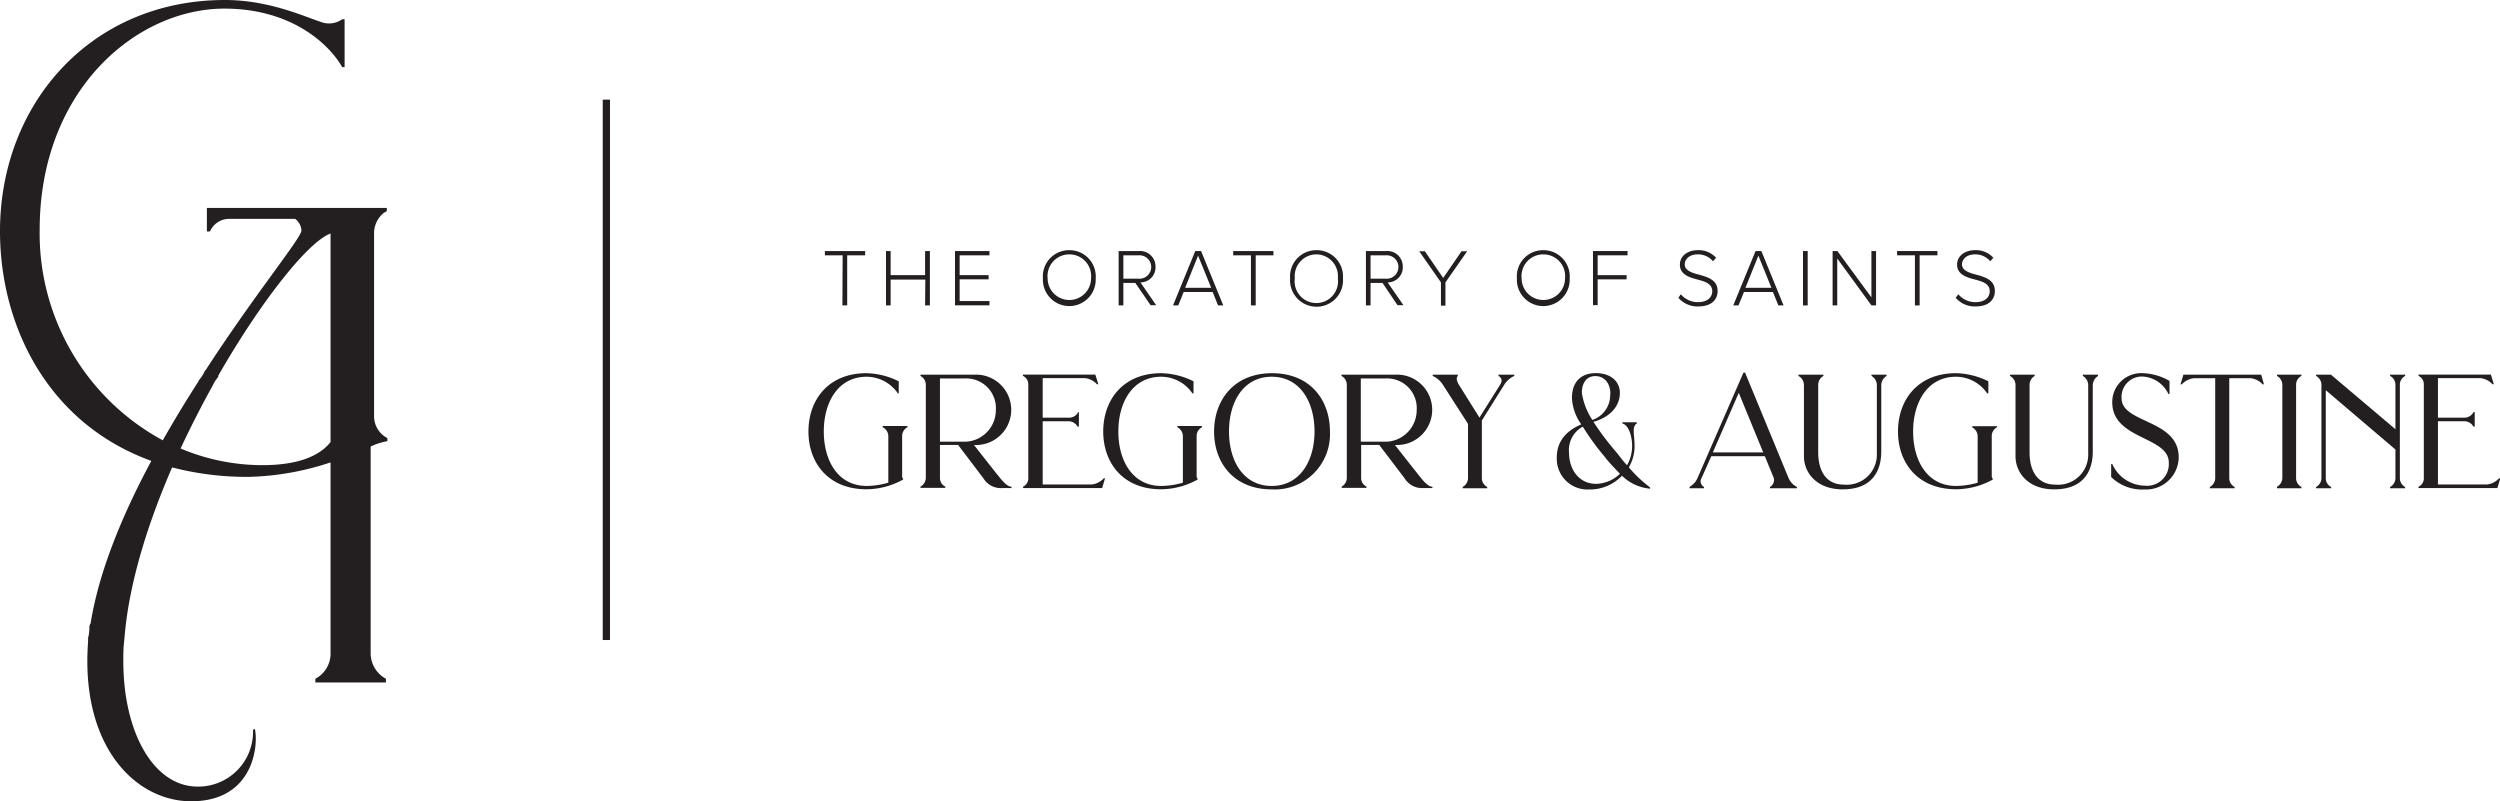 <svg xmlns="http://www.w3.org/2000/svg" viewBox="0 0 345.26 110.65"><defs><style>.cls-1{fill:#231f20;}</style></defs><title>Mark+Text_Logo_Black</title><g id="Layer_2" data-name="Layer 2"><g id="Layer_1-2" data-name="Layer 1"><line class="cls-1" x1="83.74" y1="13.76" x2="83.74" y2="88.39"/><rect class="cls-1" x="83.24" y="13.76" width="1" height="74.63"/><path class="cls-1" d="M116.37,35.26h-2.45v-.59h5.56v.59H117v6.92h-.66Z"/><path class="cls-1" d="M127.79,38.61H123v3.57h-.64V34.67H123V38h4.76V34.67h.66v7.51h-.66Z"/><path class="cls-1" d="M131.89,34.67h4.76v.59h-4.12V38h4v.58h-4v3h4.12v.59h-4.76Z"/><path class="cls-1" d="M147.68,34.55a3.63,3.63,0,0,1,3.64,3.88,3.65,3.65,0,1,1-7.29,0A3.62,3.62,0,0,1,147.68,34.55Zm0,.58a3,3,0,0,0-3,3.3,3,3,0,1,0,6,0A3,3,0,0,0,147.68,35.13Z"/><path class="cls-1" d="M156.79,39.07h-1.65v3.11h-.65V34.67h2.81a2.13,2.13,0,0,1,2.28,2.2A2.07,2.07,0,0,1,157.5,39l2.17,3.15h-.77Zm.45-3.81h-2.1v3.23h2.1a1.62,1.62,0,1,0,0-3.23Z"/><path class="cls-1" d="M167.47,40.33h-4l-.75,1.85H162l3.07-7.51h.8l3.07,7.51h-.72Zm-3.8-.58h3.6l-1.81-4.45Z"/><path class="cls-1" d="M172.76,35.26h-2.45v-.59h5.56v.59h-2.45v6.92h-.66Z"/><path class="cls-1" d="M181.82,34.55a3.63,3.63,0,0,1,3.65,3.88,3.66,3.66,0,1,1-7.3,0A3.62,3.62,0,0,1,181.82,34.55Zm0,.58a3,3,0,0,0-3,3.3,3,3,0,1,0,5.94,0A3,3,0,0,0,181.82,35.13Z"/><path class="cls-1" d="M190.93,39.07h-1.65v3.11h-.64V34.67h2.8a2.13,2.13,0,0,1,2.29,2.2A2.07,2.07,0,0,1,191.64,39l2.18,3.15H193Zm.45-3.81h-2.1v3.23h2.1a1.62,1.62,0,1,0,0-3.23Z"/><path class="cls-1" d="M199,39l-3-4.3h.78l2.53,3.69,2.53-3.69h.78l-3,4.3v3.21H199Z"/><path class="cls-1" d="M213.14,34.55a3.63,3.63,0,0,1,3.64,3.88,3.65,3.65,0,1,1-7.29,0A3.62,3.62,0,0,1,213.14,34.55Zm0,.58a3,3,0,0,0-3,3.3,3,3,0,1,0,6,0A3,3,0,0,0,213.14,35.13Z"/><path class="cls-1" d="M220,34.67h4.77v.59h-4.13V38h4v.58h-4v3.56H220Z"/><path class="cls-1" d="M232.13,40.64a3.06,3.06,0,0,0,2.34,1.09c1.54,0,2-.86,2-1.5,0-1.06-1-1.35-2.06-1.63S232,37.94,232,36.55c0-1.23,1.1-2,2.47-2A3.24,3.24,0,0,1,237,35.6l-.43.48a2.69,2.69,0,0,0-2.15-.95c-1,0-1.75.58-1.75,1.39s.93,1.15,2,1.42c1.21.34,2.54.73,2.54,2.25,0,1-.64,2.13-2.67,2.13a3.46,3.46,0,0,1-2.75-1.2Z"/><path class="cls-1" d="M244.85,40.33h-4l-.76,1.85h-.72l3.08-7.51h.8l3.07,7.51h-.72Zm-3.8-.58h3.59l-1.8-4.45Z"/><path class="cls-1" d="M249,34.67h.65v7.51H249Z"/><path class="cls-1" d="M253.73,35.7v6.48h-.64V34.67h.66l4.7,6.4v-6.4h.64v7.51h-.63Z"/><path class="cls-1" d="M264.46,35.26H262v-.59h5.57v.59h-2.46v6.92h-.65Z"/><path class="cls-1" d="M270.45,40.64a3.09,3.09,0,0,0,2.34,1.09c1.55,0,2-.86,2-1.5,0-1.06-1-1.35-2.06-1.63s-2.45-.66-2.45-2.05c0-1.23,1.11-2,2.47-2a3.23,3.23,0,0,1,2.54,1.05l-.43.48a2.69,2.69,0,0,0-2.14-.95c-1,0-1.76.58-1.76,1.39s.93,1.15,2,1.42c1.21.34,2.54.73,2.54,2.25,0,1-.64,2.13-2.67,2.13a3.44,3.44,0,0,1-2.74-1.2Z"/><path class="cls-1" d="M111.65,59.59c0-4.36,2.73-8.05,8-8.05a10.39,10.39,0,0,1,4.47,1.12v1.67H124a5.25,5.25,0,0,0-4.32-2.3c-3.9,0-5.91,3.47-5.91,7.56s2,7.52,5.91,7.52a10.93,10.93,0,0,0,3-.45V60.29A1.4,1.4,0,0,0,121.9,59v-.17h3.43V59a1.36,1.36,0,0,0-.74,1.26v5.55a.4.4,0,0,0,.13.29v.13a10.55,10.55,0,0,1-5,1.34C114.38,67.6,111.65,63.91,111.65,59.59Z"/><path class="cls-1" d="M139.7,67.22v.18h-1.23a2.8,2.8,0,0,1-2.64-1.32l-3.51-4.63h-2.51V66a1.3,1.3,0,0,0,.74,1.2v.18h-3.43v-.18a1.39,1.39,0,0,0,.74-1.25V53.17a1.39,1.39,0,0,0-.74-1.25v-.18h7.55a4.86,4.86,0,1,1-.16,9.71c.63.81,2.68,3.42,3.24,4.12C138.2,66.1,139,67.22,139.7,67.22ZM133.39,61a4.36,4.36,0,0,0,4.14-4.37,4.09,4.09,0,0,0-4.34-4.36h-3.38V61Z"/><path class="cls-1" d="M141.27,67.22a1.25,1.25,0,0,0,.74-1.09V53a1.27,1.27,0,0,0-.74-1.09v-.18h10l.41,1.34h-.18a2.63,2.63,0,0,0-1.68-.85H144v5.46h3.62a1.38,1.38,0,0,0,1.28-.76H149v2h-.18a1.42,1.42,0,0,0-1.28-.74H144v8.73h6.76a2.63,2.63,0,0,0,1.67-.85h.18l-.4,1.34h-10.9Z"/><path class="cls-1" d="M152.36,59.59c0-4.36,2.73-8.05,8-8.05a10.39,10.39,0,0,1,4.47,1.12v1.67h-.15a5.23,5.23,0,0,0-4.32-2.3c-3.9,0-5.91,3.47-5.91,7.56s2,7.52,5.91,7.52a10.93,10.93,0,0,0,3-.45V60.29A1.4,1.4,0,0,0,162.6,59v-.17H166V59a1.36,1.36,0,0,0-.74,1.26v5.55a.44.44,0,0,0,.13.29v.13a10.51,10.51,0,0,1-5,1.34C155.09,67.6,152.36,63.91,152.36,59.59Z"/><path class="cls-1" d="M183.67,59.59a7.63,7.63,0,0,1-8,8c-5.3,0-8-3.69-8-8s2.73-8.05,8-8.05S183.67,55.23,183.67,59.59Zm-2.13,0c0-4.09-2-7.56-5.91-7.56s-5.9,3.47-5.9,7.56,2,7.52,5.9,7.52S181.54,63.64,181.54,59.59Z"/><path class="cls-1" d="M197.82,67.22v.18h-1.23A2.79,2.79,0,0,1,194,66.08l-3.52-4.63h-2.5V66a1.3,1.3,0,0,0,.74,1.2v.18h-3.43v-.18A1.39,1.39,0,0,0,186,66V53.17a1.39,1.39,0,0,0-.74-1.25v-.18h7.54a4.86,4.86,0,1,1-.15,9.71c.62.81,2.68,3.42,3.24,4.12C196.32,66.1,197.13,67.22,197.82,67.22ZM191.51,61a4.36,4.36,0,0,0,4.14-4.37,4.09,4.09,0,0,0-4.34-4.36h-3.38V61Z"/><path class="cls-1" d="M206.93,51.74h2.2v.18a3.17,3.17,0,0,0-1.41,1.25l-3.07,4.9V66a1.36,1.36,0,0,0,.74,1.25v.18H202v-.18a1.41,1.41,0,0,0,.74-1.25V58.54l-3.45-5.37a3.23,3.23,0,0,0-1.43-1.25v-.18h3.47v.18c-.21.18-.23.6.17,1.25l2.82,4.5,2.84-4.52c.5-.78,0-1.1-.2-1.23Z"/><path class="cls-1" d="M223,62.19c.76.89,1.1,1.45,1.7,2.06a5.28,5.28,0,0,0,.7-2.71c0-1.14-.41-2.82-1.35-3.06v-.16h2v.16c-.72.46-.31,1.54-.31,3.06a5.71,5.71,0,0,1-.79,3,17.84,17.84,0,0,0,2.93,2.77v.18A6.39,6.39,0,0,1,224,65.7a6.12,6.12,0,0,1-4.56,1.9A4.24,4.24,0,0,1,215,63.17c0-2.12,1.18-3.62,3.38-4.56A6.93,6.93,0,0,1,217.09,55c0-2.35,1.32-3.47,3.31-3.47s3.31,1.1,3.31,2.73c0,1.81-1.3,3.33-3.65,4A38.07,38.07,0,0,0,223,62.19Zm-1.25,1.05a34.36,34.36,0,0,1-3.16-4.32,3.67,3.67,0,0,0-1.9,3.6c0,2.31,1.37,4.3,3.74,4.3a4.85,4.85,0,0,0,3.29-1.39C223,64.67,222.55,64.23,221.72,63.24Zm.65-8.84c0-1.47-.83-2.46-2.08-2.46s-1.86,1-1.86,2.33A9.39,9.39,0,0,0,219.91,58,3.63,3.63,0,0,0,222.37,54.4Z"/><path class="cls-1" d="M233.35,67.22A2.49,2.49,0,0,0,234.44,66l6.34-14.54H241L247,66a2.5,2.5,0,0,0,1.16,1.25v.18h-3.72v-.18a1.1,1.1,0,0,0,.52-1.25l-1.23-3h-7.39L235,66a.88.88,0,0,0,.33,1.25v.18h-2Zm10.16-4.74-3.38-8.23-3.58,8.23Z"/><path class="cls-1" d="M260.54,51.92a1.54,1.54,0,0,0-.73,1.27v9.18c0,2.62-1.23,5.23-5.35,5.21-3.54,0-5.33-2.26-5.33-4.59v-9.8a1.42,1.42,0,0,0-.76-1.27v-.18h3.45v.18a1.41,1.41,0,0,0-.72,1.21v9.35c0,2,.72,4.45,3.58,4.45a4.15,4.15,0,0,0,4.52-4.27V53.17a1.47,1.47,0,0,0-.74-1.25v-.18h2.08Z"/><path class="cls-1" d="M262.12,59.59c0-4.36,2.73-8.05,8-8.05a10.49,10.49,0,0,1,4.48,1.12v1.67h-.16a5.23,5.23,0,0,0-4.32-2.3c-3.89,0-5.91,3.47-5.91,7.56s2,7.52,5.91,7.52a10.93,10.93,0,0,0,3-.45V60.29a1.4,1.4,0,0,0-.74-1.26v-.17h3.43V59a1.36,1.36,0,0,0-.74,1.26v5.55a.4.4,0,0,0,.14.29v.13a10.59,10.59,0,0,1-5,1.34C264.85,67.6,262.12,63.91,262.12,59.59Z"/><path class="cls-1" d="M289.76,51.92a1.55,1.55,0,0,0-.74,1.27v9.18c0,2.62-1.23,5.23-5.35,5.21-3.53,0-5.32-2.26-5.32-4.59v-9.8a1.42,1.42,0,0,0-.76-1.27v-.18H281v.18a1.43,1.43,0,0,0-.71,1.21v9.35c0,2,.71,4.45,3.58,4.45a4.15,4.15,0,0,0,4.52-4.27V53.17a1.49,1.49,0,0,0-.74-1.25v-.18h2.08Z"/><path class="cls-1" d="M300.89,63.15a4.51,4.51,0,0,1-4.7,4.45,6.14,6.14,0,0,1-4.63-1.72V64.07h.15a5,5,0,0,0,4.48,3,3,3,0,0,0,3.33-3.18c0-3.66-7.81-3.15-7.81-8.34A4,4,0,0,1,296,51.54a7.83,7.83,0,0,1,3.62,1.07V54.4h-.16A4.19,4.19,0,0,0,295.88,52,2.81,2.81,0,0,0,293,55C293,58.5,300.89,57.89,300.89,63.15Z"/><path class="cls-1" d="M312.66,53.08h-.18a2.63,2.63,0,0,0-1.67-.85h-2.94V66a1.37,1.37,0,0,0,.74,1.25v.18h-3.42v-.18a1.41,1.41,0,0,0,.74-1.25V52.23H303a2.68,2.68,0,0,0-1.68.85h-.18l.4-1.34h10.74Z"/><path class="cls-1" d="M314.46,67.22A1.41,1.41,0,0,0,315.2,66V53.17a1.41,1.41,0,0,0-.74-1.25v-.18h3.38v.18a1.36,1.36,0,0,0-.74,1.25V66a1.36,1.36,0,0,0,.74,1.25v.18h-3.38Z"/><path class="cls-1" d="M331.43,53.17V66a1.37,1.37,0,0,0,.73,1.25v.18h-2.08v-.18a1.39,1.39,0,0,0,.74-1.25V62.08l-9.62-8.19V66a1.33,1.33,0,0,0,.74,1.25v.18h-2.08v-.18A1.41,1.41,0,0,0,320.6,66V53.17a1.41,1.41,0,0,0-.74-1.25v-.18h2.05l8.91,7.54V53.17a1.37,1.37,0,0,0-.74-1.25v-.18h2.08v.18A1.37,1.37,0,0,0,331.43,53.17Z"/><path class="cls-1" d="M334,67.22a1.25,1.25,0,0,0,.74-1.09V53a1.27,1.27,0,0,0-.74-1.09v-.18h10l.41,1.34h-.18a2.68,2.68,0,0,0-1.68-.85h-5.86v5.46h3.62a1.38,1.38,0,0,0,1.28-.76h.18v2h-.18a1.42,1.42,0,0,0-1.28-.74h-3.62v8.73h6.75a2.63,2.63,0,0,0,1.68-.85h.18l-.4,1.34H334Z"/><path class="cls-1" d="M53.5,60.93V60.5a3.38,3.38,0,0,1-1.84-3.09V32.09A3.63,3.63,0,0,1,53,29.4l.27-.15v0l.15-.1v-.43H28.57v3.25H29a2.88,2.88,0,0,1,2.44-1.74h9.32a2.13,2.13,0,0,1,.87,1.61c0,1-6.44,8.8-13.26,19.32l-.06,0a4.69,4.69,0,0,1-.89,1.4l.06,0c-1.69,2.62-3.38,5.39-5,8.25a32.48,32.48,0,0,1-17-29.06C5.47,12.47,18.81,1.19,31,1.19c9.11,0,14.37,4.77,16.26,8.08h.33V2.66h-.33a3.16,3.16,0,0,1-2.6.48C42.33,2.44,37.35,0,31.06,0,12.58,0,0,14.31,0,31.93c0,13,6.55,26.53,20.9,31.72-4,7.45-7.26,15.31-8.4,22.52l-.07,0c0,.12-.06.24-.09.36a5.68,5.68,0,0,1-.22,1.75l.06,0c-.06,1-.12,2-.12,3,0,12.81,7.2,19.38,14.34,19.38,8.79,0,9.3-8,8.79-10l-.25.13a7.56,7.56,0,0,1-7.65,7.84c-6.05,0-10.26-7.45-10.26-17.34,0-.7,0-1.46.06-2.16l.19-2C18,80,20.5,72.08,23.77,64.55a41.09,41.09,0,0,0,10.54,1.31,38.47,38.47,0,0,0,11.34-2v1.94s0,.06,0,.1V76s0,.07,0,.11v14a3.92,3.92,0,0,1-2.1,3.63v.51H53.3v-.51a4,4,0,0,1-2.11-3.63V61.67A8.64,8.64,0,0,1,53.5,60.93ZM36.21,64.24a29.11,29.11,0,0,1-11.27-2.3c1.4-3,2.91-5.95,4.45-8.72h0a4.81,4.81,0,0,1,.68-1.08c0-.07.08-.15.13-.22h0l-.08,0C36.21,41.3,42.65,33.33,45.65,32.25v28.8C44.24,62.83,41.46,64.24,36.21,64.24Z"/></g></g></svg>